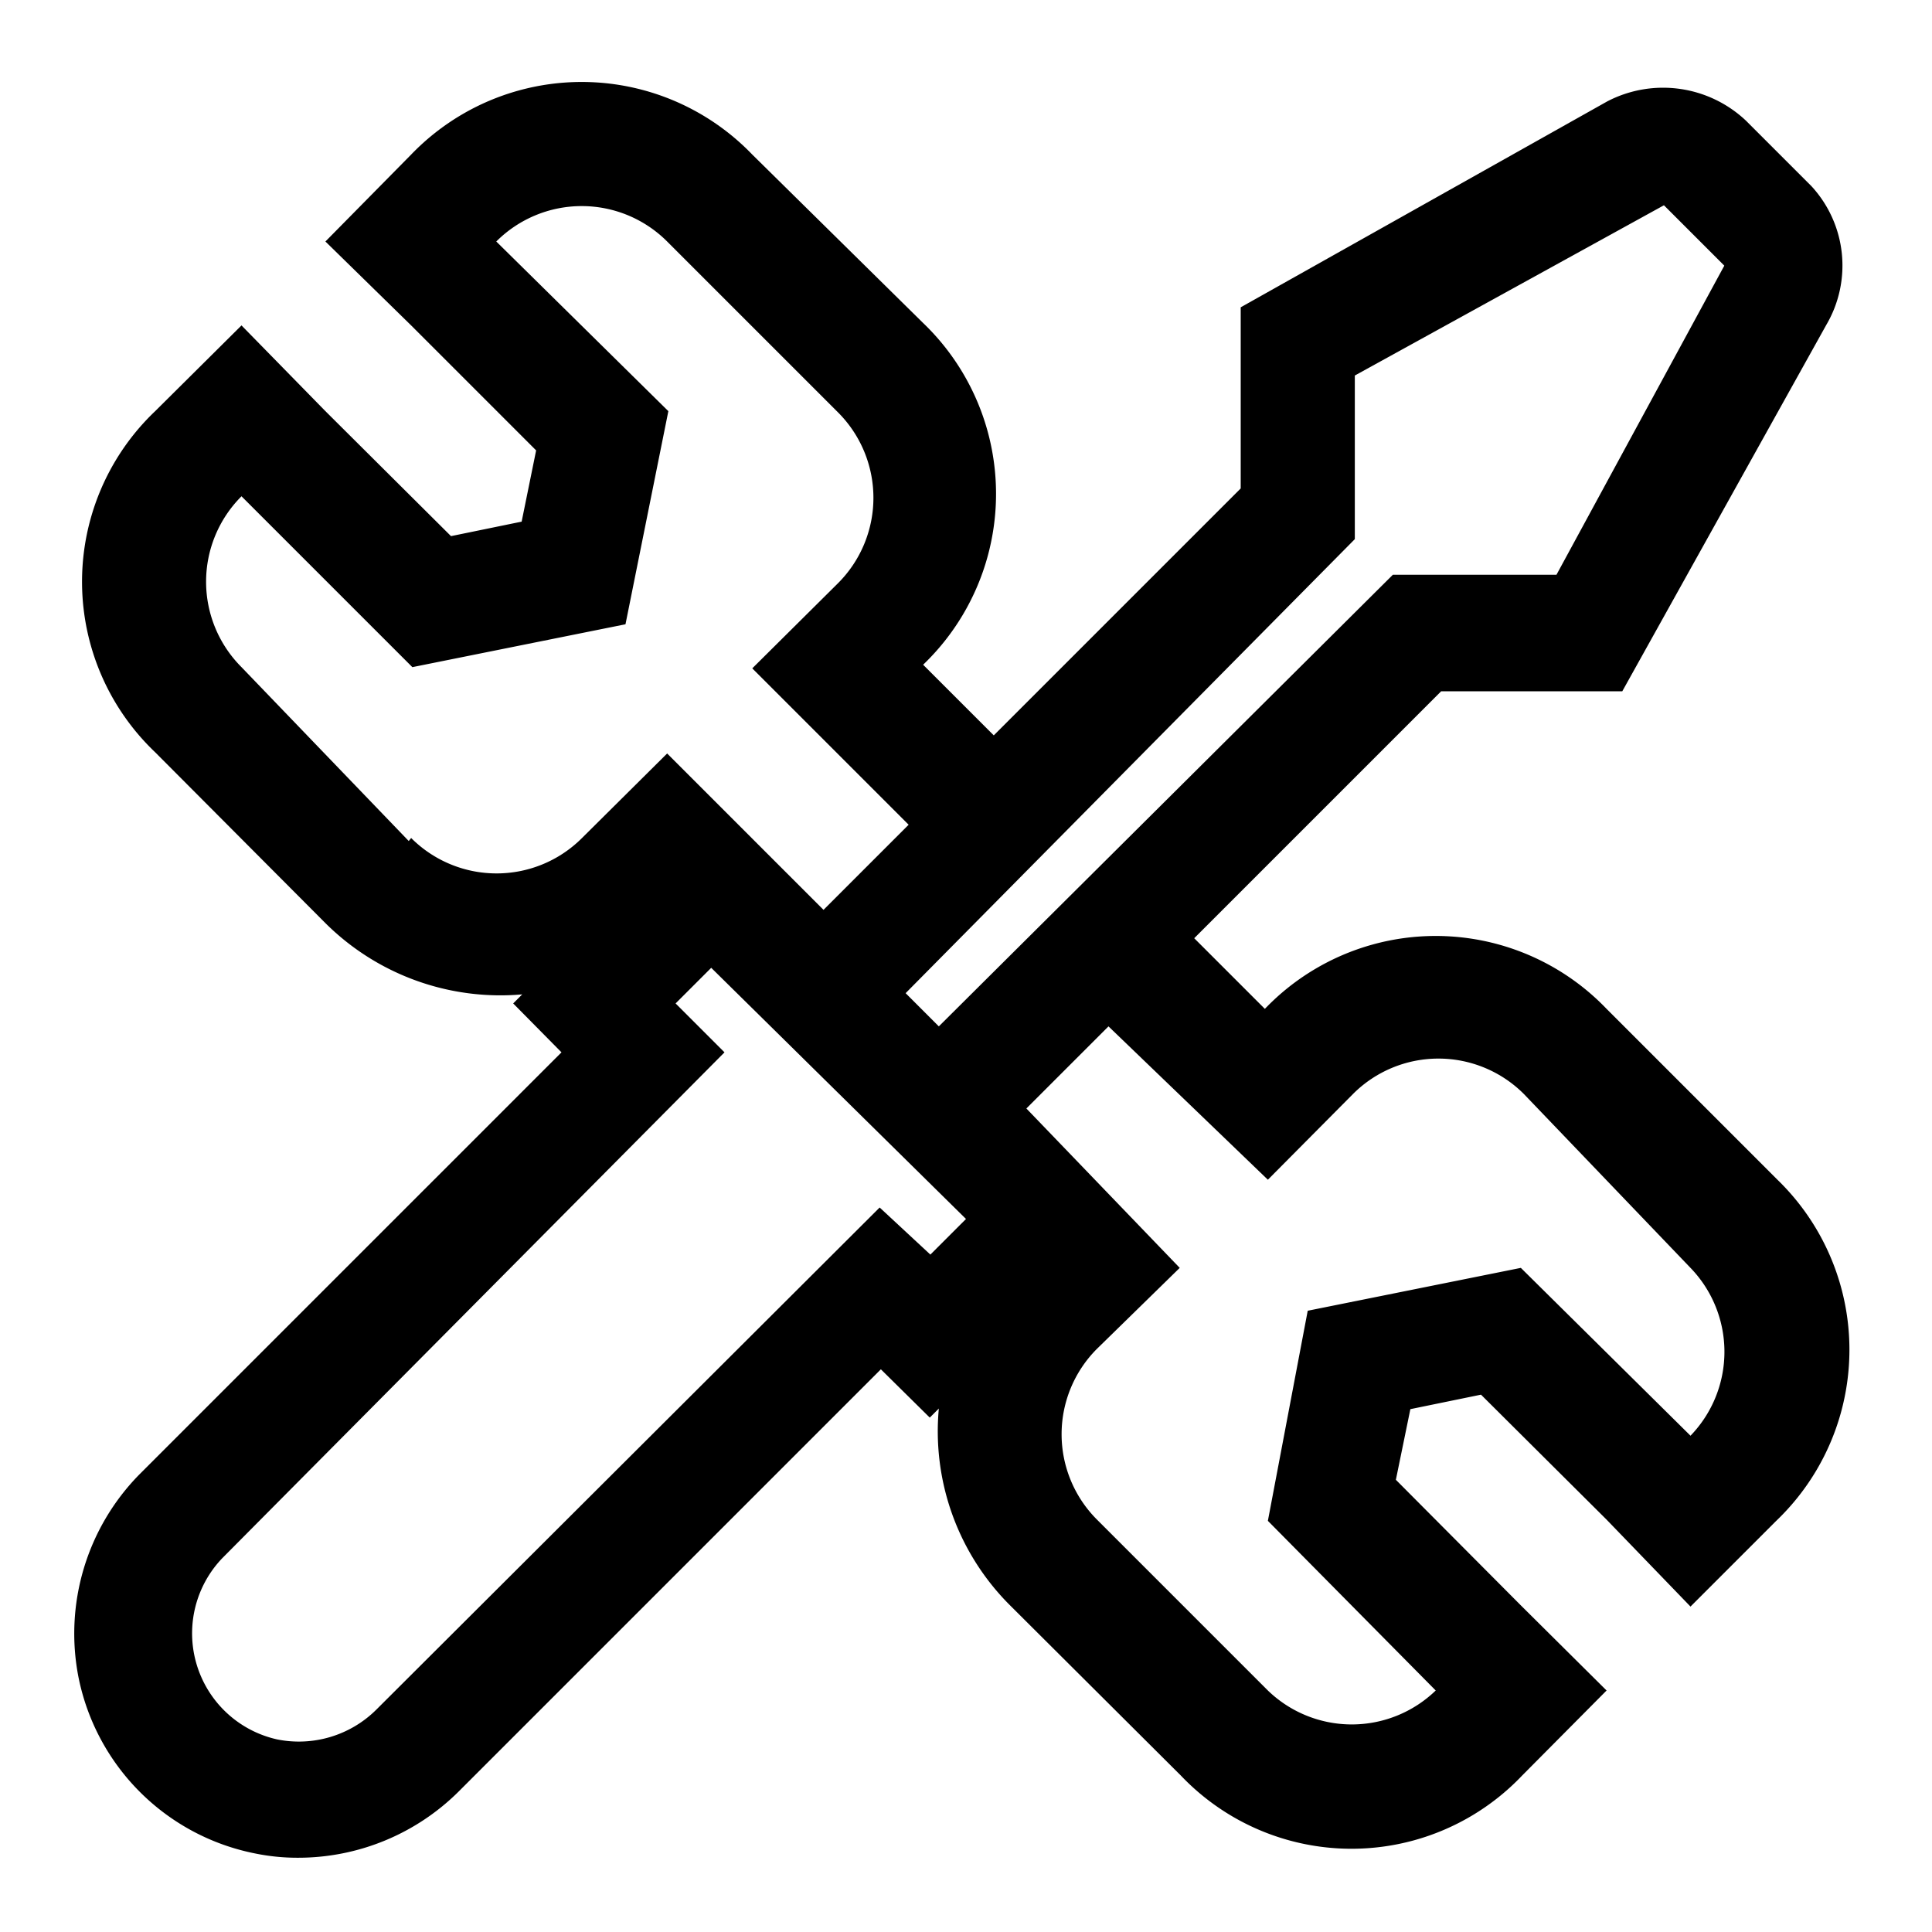 <svg xmlns="http://www.w3.org/2000/svg"  data-name="Layer 1" viewBox="0 0 32 32" preserveAspectRatio="none" width="32" height="32" viewbox="0 0 32 32"><title>tools_equipement_line_win10</title><path d="M29.44,19.54l-2.83-2.83a3.92,3.92,0,0,0-5.66,0l-1.17-1.17,4.09-4.09h3l3.38-6.07A1.94,1.94,0,0,0,30,3.08L28.92,2a2,2,0,0,0-2.3-.32L20.55,5.09v3l-4.09,4.09-1.17-1.17a3.92,3.92,0,0,0,0-5.66L12.46,2.56a3.92,3.92,0,0,0-5.65,0L5.39,4,6.81,5.39,8.88,7.46,8.64,8.64l-1.17.24L5.39,6.81,4,5.39,2.57,6.81a3.9,3.9,0,0,0,0,5.65l2.82,2.83a4.11,4.11,0,0,0,3.26,1.18l-.15.15.8.81-7,7a3.76,3.76,0,0,0-1,3.35A3.72,3.72,0,0,0,4.23,30.7a3.49,3.49,0,0,0,.71.07,3.77,3.77,0,0,0,2.65-1.09l7-7,.81.8.15-.15a4.07,4.07,0,0,0,1.18,3.26l2.83,2.82a3.9,3.9,0,0,0,5.65,0L26.61,28l-1.42-1.41-2.07-2.08.24-1.17,1.17-.24,2.08,2.07L28,26.61l1.42-1.42A3.92,3.92,0,0,0,29.44,19.54Zm-7-10.61V6.22L27.56,3.4l1,1L25.78,9.52H23.07L15.55,17,15,16.45Zm-15.67,5L4,11.05A2,2,0,0,1,4,8.22l2.83,2.83,3.53-.71.71-3.53L8.22,4a2,2,0,0,1,2.83,0l2.83,2.83a2,2,0,0,1,0,2.83l-1.42,1.41,2.59,2.59-1.41,1.41-2.59-2.59L9.64,13.88A2,2,0,0,1,6.81,13.88ZM14.57,20,6.23,28.32a1.82,1.82,0,0,1-1.64.49,1.8,1.8,0,0,1-.91-3L12,17.43l-.81-.81.59-.59L16,20.19l-.59.59ZM28,23.78,25.19,21l-3.53.71L21,25.19,23.78,28A2,2,0,0,1,21,28l-2.83-2.83a2,2,0,0,1,0-2.83L19.54,21,17,18.36,18.36,17,21,19.54l1.41-1.42a2,2,0,0,1,2.83,0L28,21A2,2,0,0,1,28,23.78Z"></path></svg>